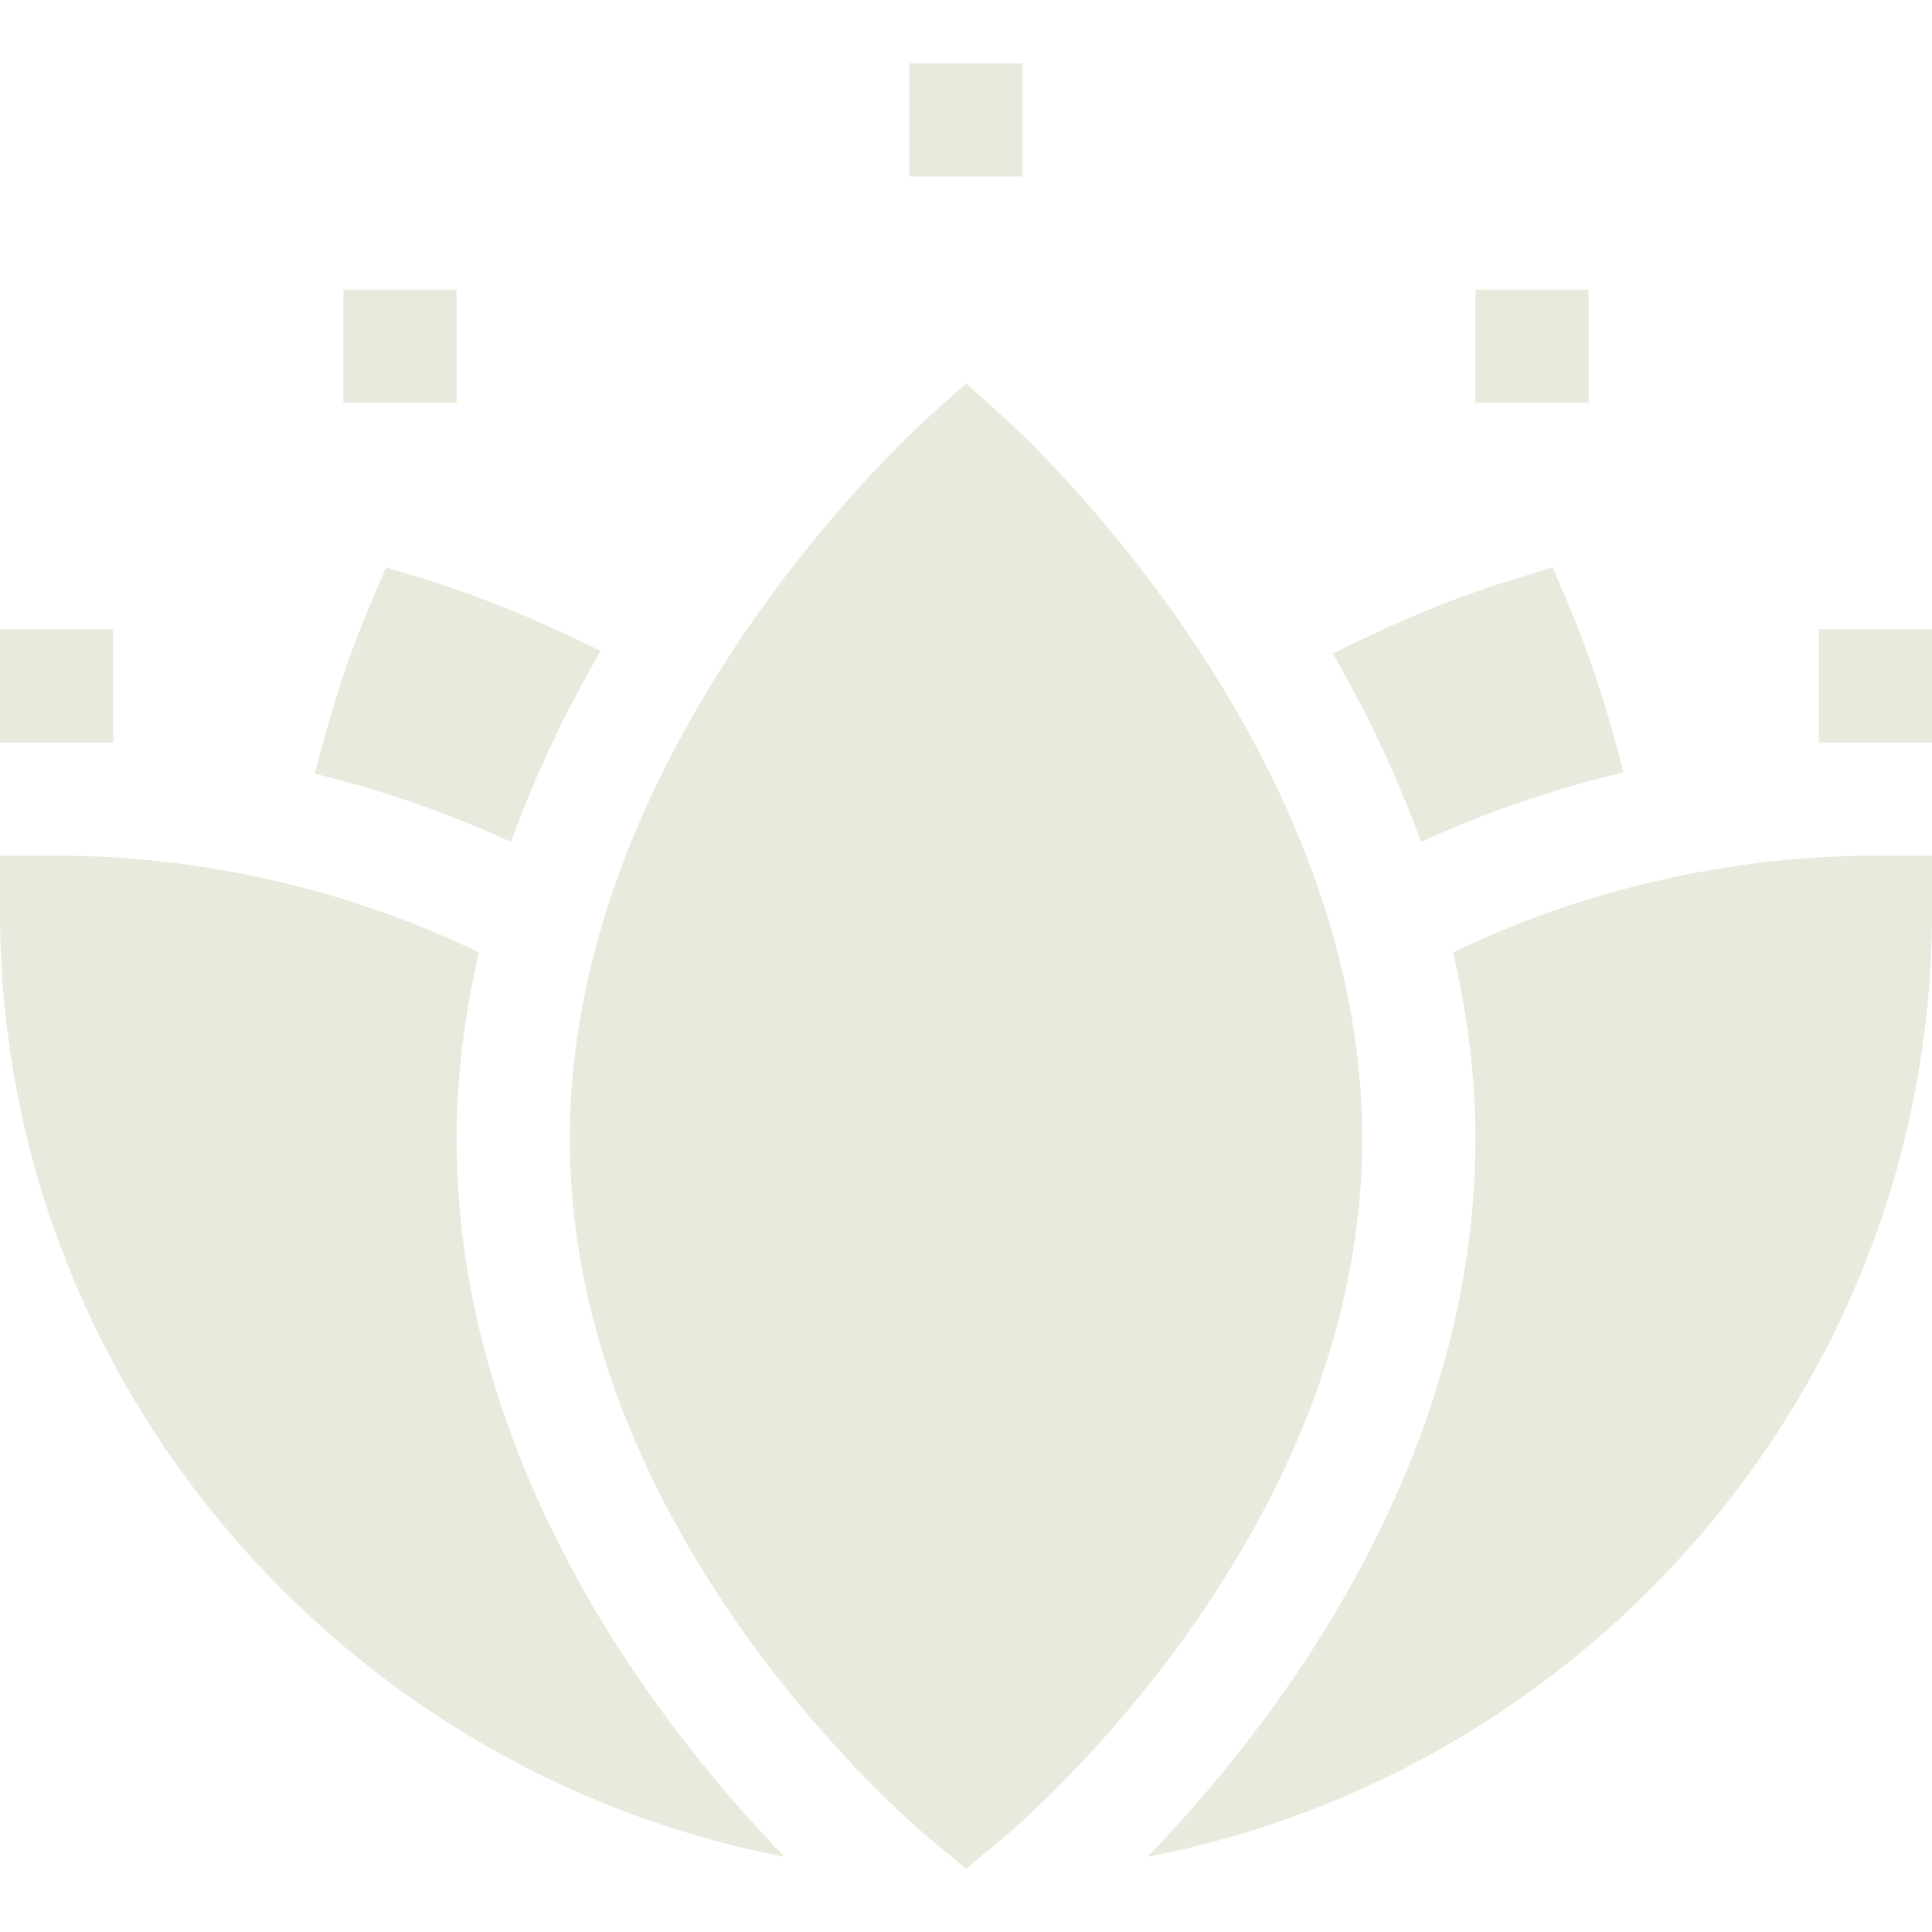 <?xml version="1.0" encoding="iso-8859-1"?>
<!-- Generator: Adobe Illustrator 19.0.0, SVG Export Plug-In . SVG Version: 6.00 Build 0)  -->
<svg xmlns="http://www.w3.org/2000/svg" xmlns:xlink="http://www.w3.org/1999/xlink" version="1.1" id="Capa_1" x="0px" y="0px" viewBox="0 0 512 512" style="enable-background:new 0 0 512 512;" xml:space="preserve" width="512px" height="512px">
<g>
	<g>
		<path d="M266.005,110.585L256,101.62l-10.005,8.965C242.113,114.057,151,196.864,151,301.762    c0,105.249,91.538,182.314,95.435,185.537l9.565,7.939l9.565-7.939C269.462,484.076,361,407.011,361,301.762    C361,196.865,269.887,114.057,266.005,110.585z" fill="#e8eadd"/>
	</g>
</g>
<g>
	<g>
		<rect x="91" y="76.76" width="30" height="30" fill="#e8eadd"/>
	</g>
</g>
<g>
	<g>
		<rect x="241" y="16.762" width="30" height="30" fill="#e8eadd"/>
	</g>
</g>
<g>
	<g>
		<rect x="391" y="76.76" width="30" height="30" fill="#e8eadd"/>
	</g>
</g>
<g>
	<g>
		<rect x="482" y="166.76" width="30" height="30" fill="#e8eadd"/>
	</g>
</g>
<g>
	<g>
		<rect y="166.76" width="30" height="30" fill="#e8eadd"/>
	</g>
</g>
<g>
	<g>
		<path d="M411.464,150.371c-12.799,3.953-28.425,7.903-58.268,22.833c8.771,15.154,16.89,31.871,23.372,49.94    c17.215-7.936,35.205-14.067,53.662-18.457C422.8,175.346,415.907,160.89,411.464,150.371z" fill="#e8eadd"/>
	</g>
</g>
<g>
	<g>
		<path d="M102.309,150.37c-5.757,13.636-11.51,25.578-18.858,54.677c17.873,4.365,35.284,10.399,51.982,18.096    c6.58-18.341,14.844-35.297,23.765-50.63C129.886,158.006,112.689,153.576,102.309,150.37z" fill="#e8eadd"/>
	</g>
</g>
<g>
	<g>
		<path d="M497,226.762c-38.56,0-77.501,9.021-111.907,25.623c3.62,15.804,5.907,32.263,5.907,49.376    c0,88.638-56.182,158.635-86.911,190.307C421.767,469.499,512,365.922,512,241.762v-15H497z" fill="#e8eadd"/>
	</g>
</g>
<g>
	<g>
		<path d="M121,301.762c0-17.113,2.287-33.572,5.907-49.376C92.501,235.783,53.56,226.762,15,226.762H0v15    c0,124.156,90.229,227.733,207.904,250.305C177.195,460.412,121,390.409,121,301.762z" fill="#e8eadd"/>
	</g>
</g>
<g>
</g>
<g>
</g>
<g>
</g>
<g>
</g>
<g>
</g>
<g>
</g>
<g>
</g>
<g>
</g>
<g>
</g>
<g>
</g>
<g>
</g>
<g>
</g>
<g>
</g>
<g>
</g>
<g>
</g>
</svg>
